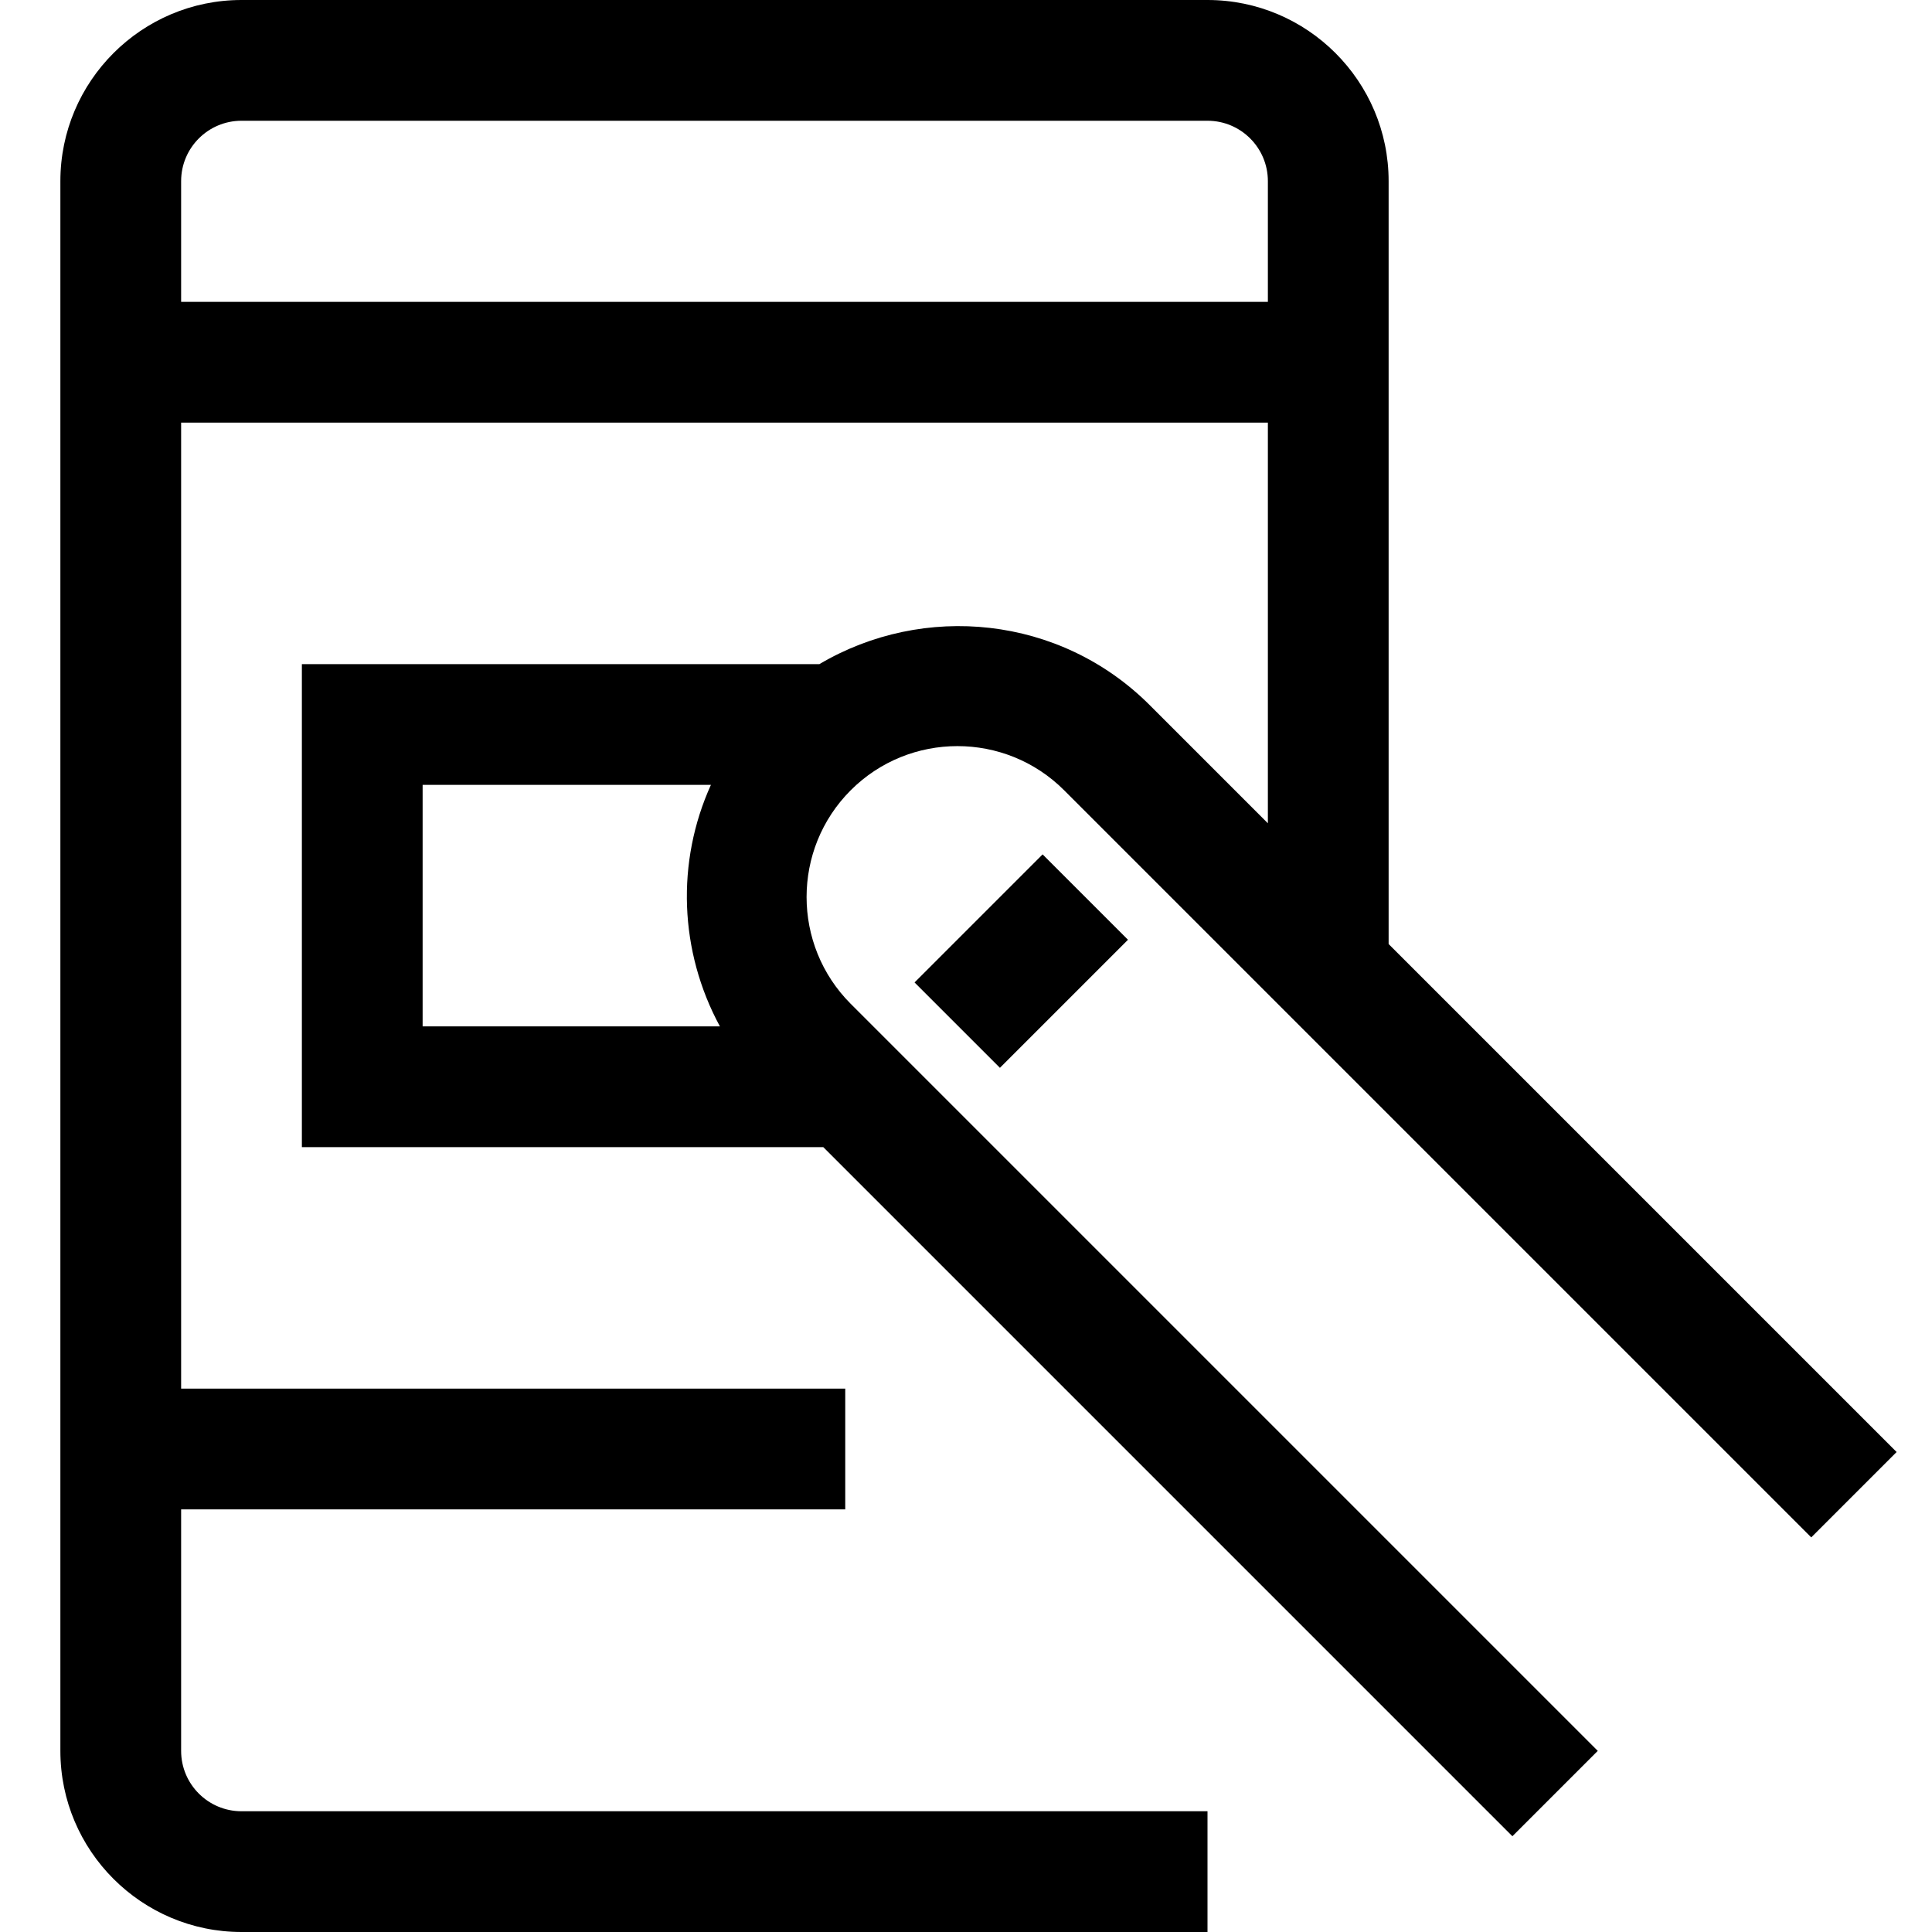 <?xml version="1.0" encoding="utf-8"?>
<!-- Generator: Adobe Illustrator 20.0.0, SVG Export Plug-In . SVG Version: 6.00 Build 0)  -->
<!DOCTYPE svg PUBLIC "-//W3C//DTD SVG 1.1//EN" "http://www.w3.org/Graphics/SVG/1.1/DTD/svg11.dtd">
<svg version="1.1" id="Layer_1" xmlns="http://www.w3.org/2000/svg" xmlns:xlink="http://www.w3.org/1999/xlink" x="0px" y="0px"
	 width="32px" height="32px" viewBox="0 0 32 32" enable-background="new 0 0 32 32" xml:space="preserve">
<path d="M23,7V5V3c0-1.654-1.346-3-3-3H4C2.346,0,1,1.346,1,3v2v2v16v2v4c0,1.654,1.346,3,3,3h16v-2H4c-0.552,0-1-0.448-1-1v-4h11
	v-2H3V7h18v6.636l-1.96-1.96c-1.483-1.481-3.743-1.696-5.468-0.676H5v8h8.636L25.05,30.414L26.464,29L14.09,16.626
	c-0.974-0.975-0.974-2.562,0-3.536c0.973-0.975,2.56-0.977,3.536,0L30,25.464l1.414-1.414L23,15.636V7z M3,5V3c0-0.552,0.448-1,1-1
	h16c0.552,0,1,0.448,1,1v2H3z M7,13h4.775c-0.579,1.277-0.525,2.758,0.149,4H7V13z"/>
<rect x="15.419" y="14.919" transform="matrix(0.707 -0.707 0.707 0.707 -6.301 16.626)" width="3" height="2"/>
</svg>
